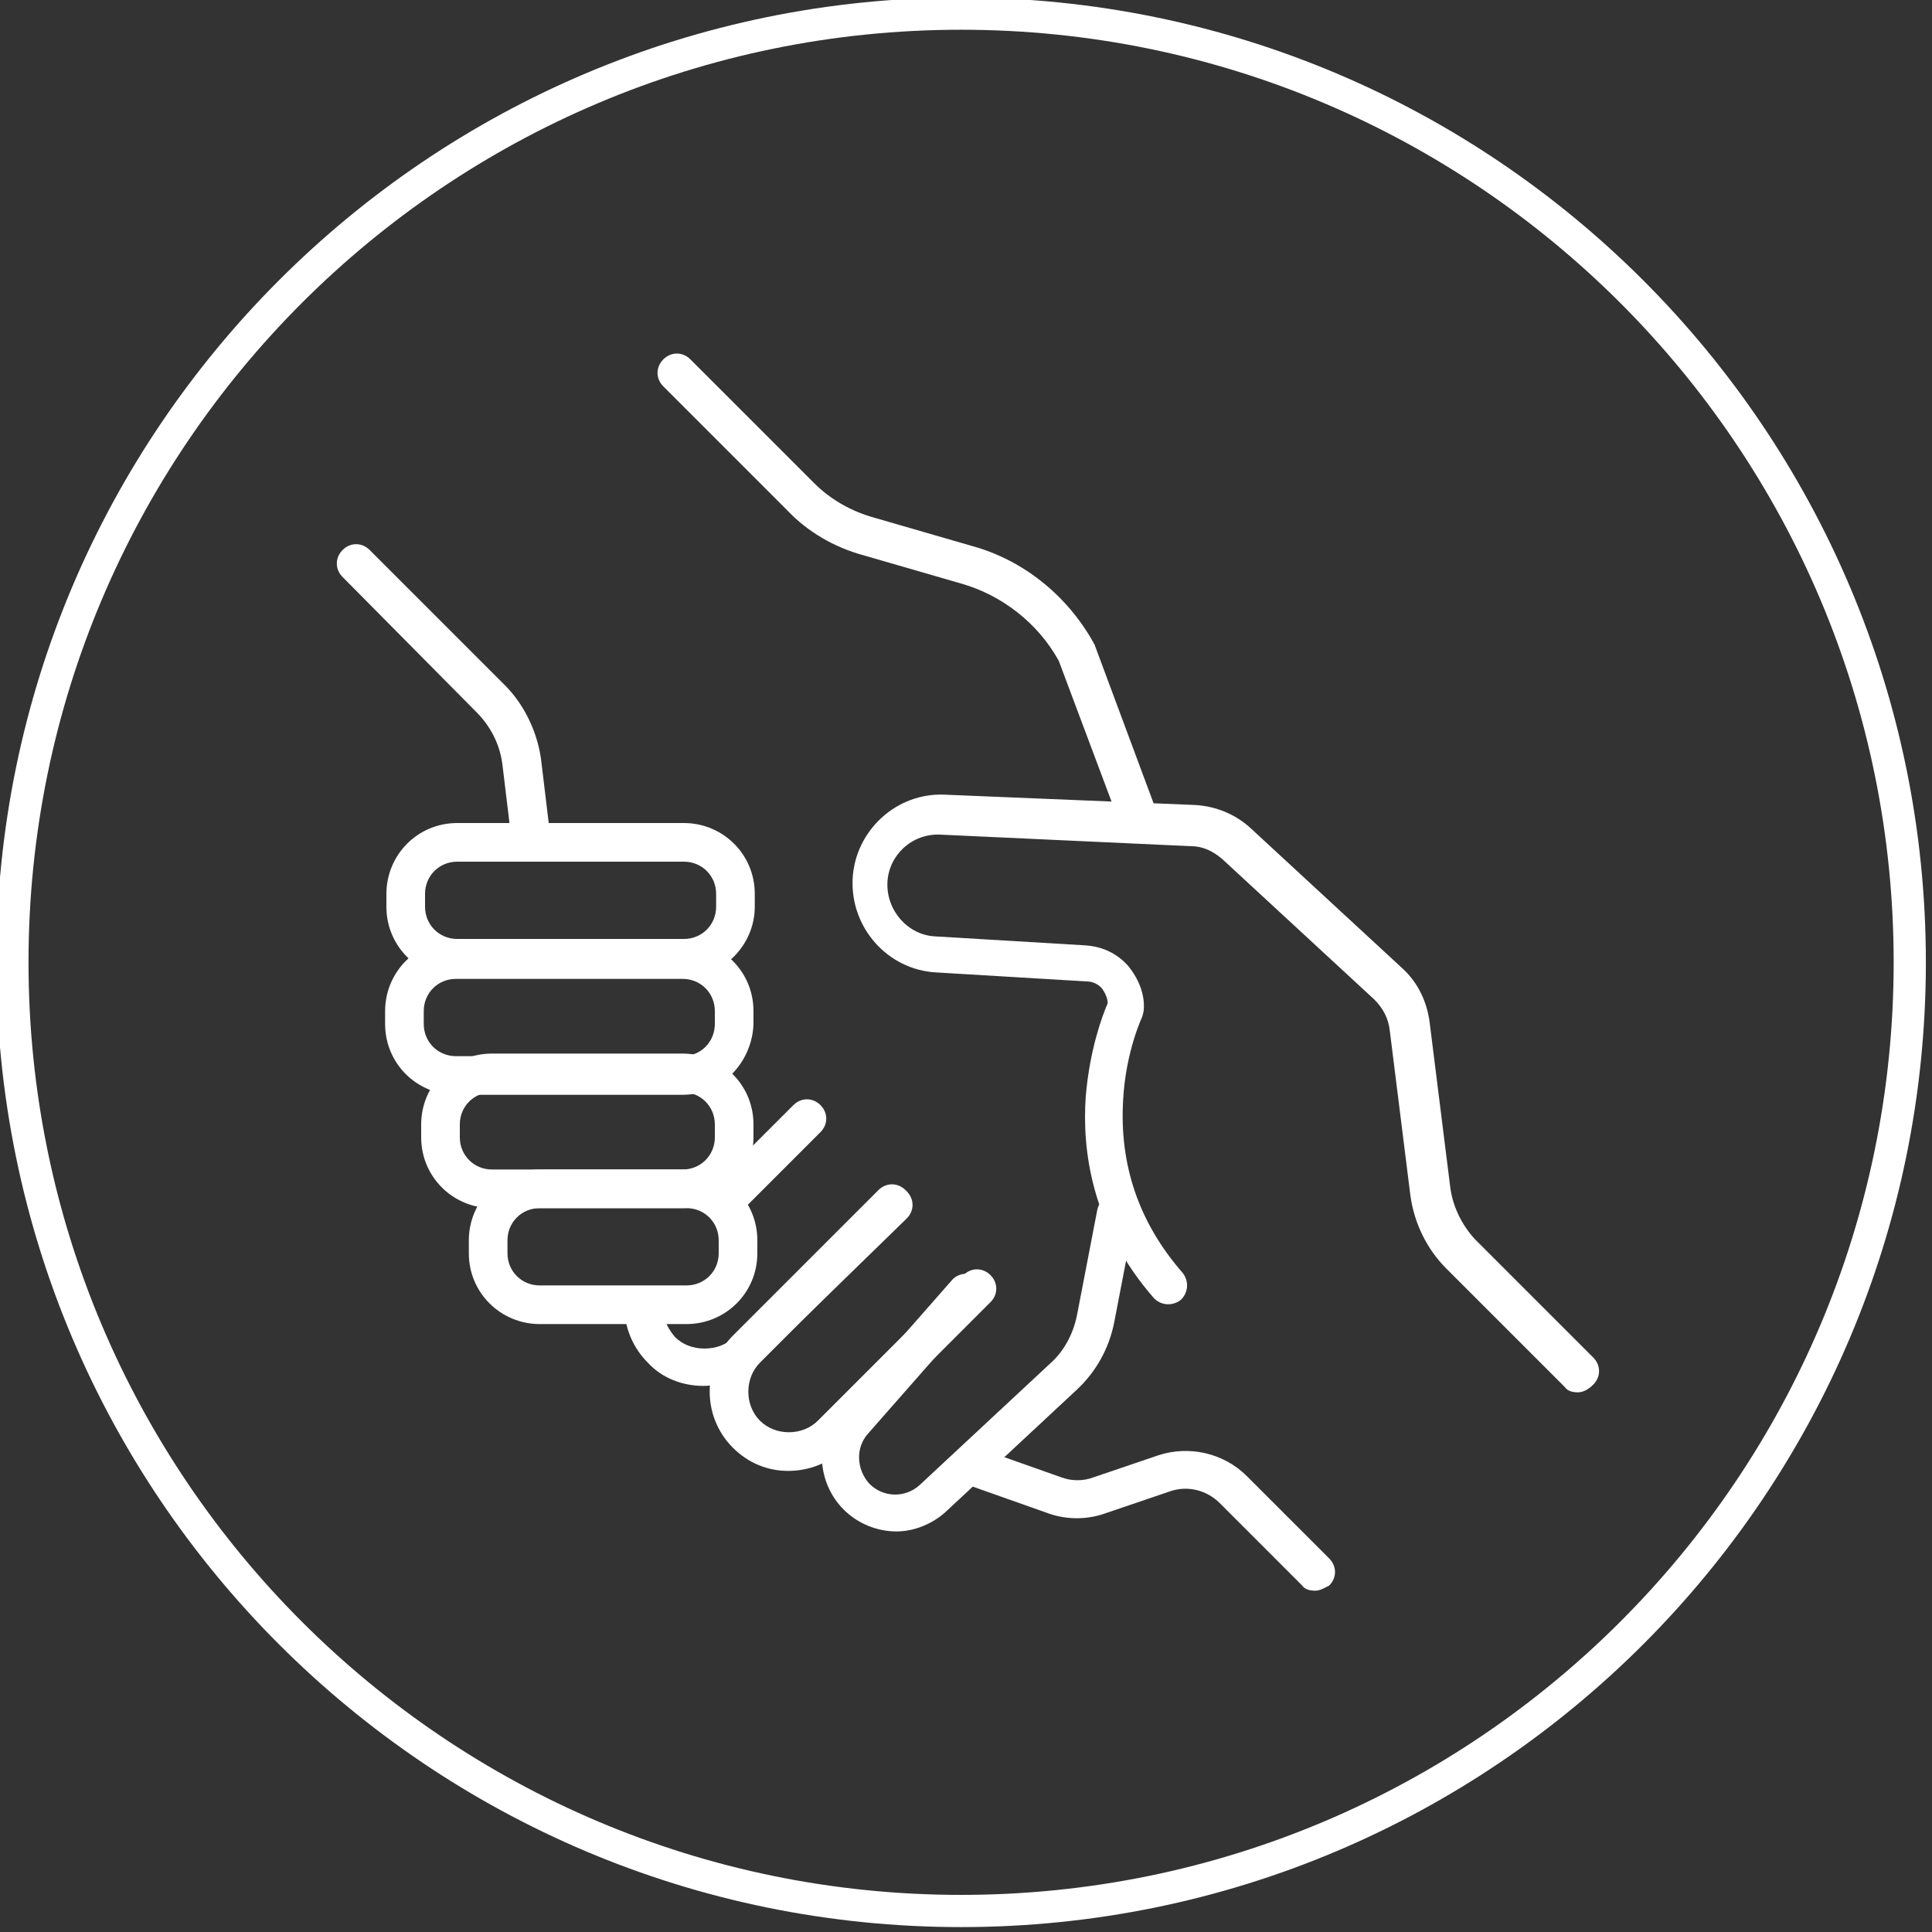 <?xml version="1.0" encoding="UTF-8" standalone="no"?>
<!DOCTYPE svg PUBLIC "-//W3C//DTD SVG 1.1//EN" "http://www.w3.org/Graphics/SVG/1.1/DTD/svg11.dtd">
<svg width="100%" height="100%" viewBox="0 0 150 150" version="1.1" xmlns="http://www.w3.org/2000/svg" xmlns:xlink="http://www.w3.org/1999/xlink" xml:space="preserve" xmlns:serif="http://www.serif.com/" style="fill-rule:evenodd;clip-rule:evenodd;stroke-linejoin:round;stroke-miterlimit:2;">
    <rect x="0" y="0" width="150" height="150" fill="#333333" stroke="none"/>
    <g transform="matrix(1,0,0,1,25,25)">
        <g>
            <path d="M97.5,83.1C97.1,83.1 96.7,83 96.5,82.7L87.3,73.5C85.8,72 84.8,70 84.5,67.8L82.9,55C82.8,54.1 82.4,53.3 81.7,52.6L69.9,41.7C69.2,41.1 68.4,40.7 67.5,40.7L48,39.8C45.8,39.7 44,41.4 43.9,43.5C43.8,45.7 45.5,47.6 47.6,47.7L59.3,48.4C60.6,48.5 61.7,49 62.6,50C63.4,51 63.9,52.2 63.8,53.4C63.8,53.6 63.7,53.8 63.7,53.9C63.7,53.9 62.4,56.6 62.2,60.4C61.9,65.4 63.4,69.9 66.8,73.8C67.3,74.4 67.3,75.3 66.7,75.9C66.1,76.4 65.2,76.4 64.6,75.8C59.7,70.2 59,64.2 59.3,60.1C59.6,56.5 60.6,53.8 61,52.9C61,52.5 60.8,52.1 60.6,51.8C60.3,51.4 59.8,51.2 59.4,51.2L47.7,50.5C43.9,50.3 41,47 41.2,43.2C41.4,39.5 44.6,36.5 48.4,36.7L67.8,37.5C69.4,37.6 70.9,38.2 72.1,39.3L83.9,50.2C85.1,51.3 85.8,52.8 86,54.4L87.6,67.2C87.8,68.7 88.5,70.1 89.5,71.2L98.7,80.4C99.3,81 99.3,81.9 98.7,82.5C98.3,82.9 97.9,83.1 97.5,83.1Z" style="fill:white;fill-rule:nonzero;"/>
            <path d="M44.6,93.9C43.1,93.9 41.6,93.3 40.5,92.2C38.4,90.1 38.2,86.6 40.2,84.3L48.9,74.4C49.4,73.8 50.4,73.7 51,74.3C51.6,74.8 51.7,75.8 51.1,76.4L42.4,86.3C41.4,87.4 41.5,89.1 42.5,90.2C43.6,91.3 45.3,91.3 46.4,90.3L56.6,80.8C57.6,79.9 58.3,78.6 58.6,77.2L60.2,68.9C60.4,68.1 61.1,67.6 61.9,67.7C62.7,67.9 63.2,68.6 63.1,69.4L61.5,77.7C61.1,79.7 60.1,81.5 58.6,82.9L48.4,92.4C47.4,93.3 46,93.9 44.6,93.9Z" style="fill:white;fill-rule:nonzero;"/>
            <path d="M36.2,89.2C34.6,89.2 33.1,88.6 31.9,87.4C29.5,85 29.5,81.1 31.9,78.7L43.2,67.4C43.8,66.8 44.7,66.8 45.3,67.4C45.9,68 45.9,68.9 45.3,69.5L34,80.8C32.8,82 32.8,84.1 34,85.3C35.2,86.5 37.3,86.5 38.5,85.3L49.8,74C50.4,73.4 51.3,73.4 51.9,74C52.5,74.6 52.5,75.5 51.9,76.1L40.6,87.4C39.4,88.6 37.8,89.2 36.2,89.2Z" style="fill:white;fill-rule:nonzero;"/>
            <path d="M31.1,69.8C30.7,69.8 30.3,69.7 30.1,69.4C29.5,68.8 29.5,67.9 30.1,67.3L36.6,60.8C37.2,60.2 38.1,60.2 38.7,60.8C39.3,61.4 39.3,62.3 38.7,62.9L32.2,69.4C31.9,69.7 31.5,69.8 31.1,69.8Z" style="fill:white;fill-rule:nonzero;"/>
            <path d="M29.6,82.6C28,82.6 26.4,82 25.3,80.8C24.2,79.7 23.6,78.3 23.5,76.9C23.5,76.1 24.1,75.4 24.9,75.3C25.7,75.3 26.4,75.9 26.5,76.7C26.5,77.5 26.9,78.2 27.4,78.8C28,79.4 28.8,79.7 29.7,79.7C30.6,79.7 31.4,79.4 32,78.8L43.3,67.5C43.9,66.9 44.8,66.9 45.4,67.5C46,68.1 46,69 45.4,69.6L33.9,80.8C32.8,81.9 31.2,82.6 29.6,82.6Z" style="fill:white;fill-rule:nonzero;"/>
            <path d="M28.3,77.8L16.9,77.8C13.9,77.8 11.4,75.4 11.4,72.3L11.4,71.3C11.4,68.3 13.8,65.8 16.9,65.8L28.3,65.8C31.3,65.8 33.8,68.2 33.8,71.3L33.8,72.3C33.8,75.4 31.3,77.8 28.3,77.8ZM16.9,68.8C15.5,68.8 14.4,69.9 14.4,71.3L14.4,72.3C14.4,73.7 15.5,74.8 16.9,74.8L28.3,74.8C29.7,74.8 30.8,73.7 30.8,72.3L30.8,71.3C30.8,69.9 29.7,68.8 28.3,68.8L16.9,68.8Z" style="fill:white;fill-rule:nonzero;"/>
            <path d="M28,68.8L13.2,68.8C10.2,68.8 7.7,66.4 7.7,63.3L7.7,62.3C7.7,59.3 10.1,56.8 13.2,56.8L28,56.8C31,56.8 33.5,59.2 33.5,62.3L33.5,63.3C33.5,66.3 31,68.8 28,68.8ZM13.2,59.8C11.8,59.8 10.7,60.9 10.7,62.3L10.7,63.3C10.7,64.7 11.8,65.8 13.2,65.8L28,65.8C29.4,65.8 30.5,64.7 30.5,63.3L30.5,62.3C30.5,60.9 29.4,59.8 28,59.8L13.2,59.8Z" style="fill:white;fill-rule:nonzero;"/>
            <path d="M28,60L10.4,60C7.4,60 4.9,57.6 4.9,54.5L4.9,53.5C4.9,50.5 7.3,48 10.4,48L28,48C31,48 33.5,50.4 33.5,53.5L33.5,54.5C33.4,57.5 31,60 28,60ZM10.4,51C9,51 7.9,52.1 7.9,53.5L7.9,54.5C7.9,55.9 9,57 10.4,57L28,57C29.4,57 30.5,55.9 30.5,54.5L30.5,53.5C30.5,52.1 29.4,51 28,51L10.4,51Z" style="fill:white;fill-rule:nonzero;"/>
            <path d="M28.1,50.9L10.5,50.9C7.5,50.9 5,48.5 5,45.4L5,44.4C5,41.4 7.4,38.9 10.5,38.9L28.1,38.9C31.1,38.9 33.6,41.3 33.6,44.4L33.6,45.4C33.6,48.4 31.1,50.9 28.1,50.9ZM10.5,41.9C9.1,41.9 8,43 8,44.4L8,45.4C8,46.8 9.1,47.9 10.5,47.9L28.1,47.9C29.5,47.9 30.6,46.8 30.6,45.4L30.6,44.4C30.6,43 29.5,41.9 28.1,41.9L10.5,41.9Z" style="fill:white;fill-rule:nonzero;"/>
            <path d="M63.4,40.1C62.8,40.1 62.2,39.7 62,39.1L57.2,26.3C55.6,23.4 52.8,21.2 49.6,20.3L42,18.1C39.8,17.5 37.7,16.3 36.1,14.6L26.5,5C25.9,4.4 25.9,3.5 26.5,2.9C27.1,2.3 28,2.3 28.6,2.9L38.2,12.5C39.5,13.8 41.1,14.7 42.9,15.2L50.5,17.4C54.5,18.5 57.9,21.3 59.9,24.9C59.9,25 60,25 60,25.1L64.8,38C65.1,38.8 64.7,39.6 63.9,39.9C63.8,40.1 63.6,40.1 63.4,40.1Z" style="fill:white;fill-rule:nonzero;"/>
            <path d="M16.2,41.4C15.5,41.4 14.8,40.9 14.7,40.1L14,34.3C13.8,32.8 13.1,31.4 12,30.3L1.6,19.8C1,19.2 1,18.3 1.6,17.7C2.2,17.1 3.1,17.1 3.7,17.7L14.2,28.2C15.7,29.7 16.7,31.8 17,33.9L17.7,39.7C17.8,40.5 17.2,41.2 16.4,41.3C16.3,41.4 16.2,41.4 16.2,41.4Z" style="fill:white;fill-rule:nonzero;"/>
            <path d="M77.1,98.5C76.7,98.5 76.3,98.4 76.1,98.1L69.7,91.7C68.7,90.7 67.2,90.3 65.8,90.8L60.8,92.5C59.4,93 57.8,93 56.4,92.5L49.9,90.2C49.1,89.9 48.7,89.1 49,88.3C49.3,87.5 50.1,87.1 50.9,87.4L57.4,89.7C58.2,90 59.1,90 59.9,89.7L64.9,88C67.3,87.2 70,87.8 71.8,89.6L78.2,96C78.8,96.6 78.8,97.5 78.2,98.1C77.8,98.3 77.5,98.5 77.1,98.5Z" style="fill:white;fill-rule:nonzero;"/>
        </g>
        <g transform="matrix(1,0,0,1,-25,-25)">
            <path d="M74.619,-0.191C115.96,-0.191 149.524,33.373 149.524,74.714C149.524,116.055 115.96,149.619 74.619,149.619C33.278,149.619 -0.286,116.055 -0.286,74.714C-0.286,33.373 33.278,-0.191 74.619,-0.191ZM74.619,2.309C114.58,2.309 147.024,34.753 147.024,74.714C147.024,114.675 114.58,147.119 74.619,147.119C34.658,147.119 2.214,114.675 2.214,74.714C2.214,34.753 34.658,2.309 74.619,2.309Z" style="fill:white;"/>
        </g>
    </g>
</svg>
